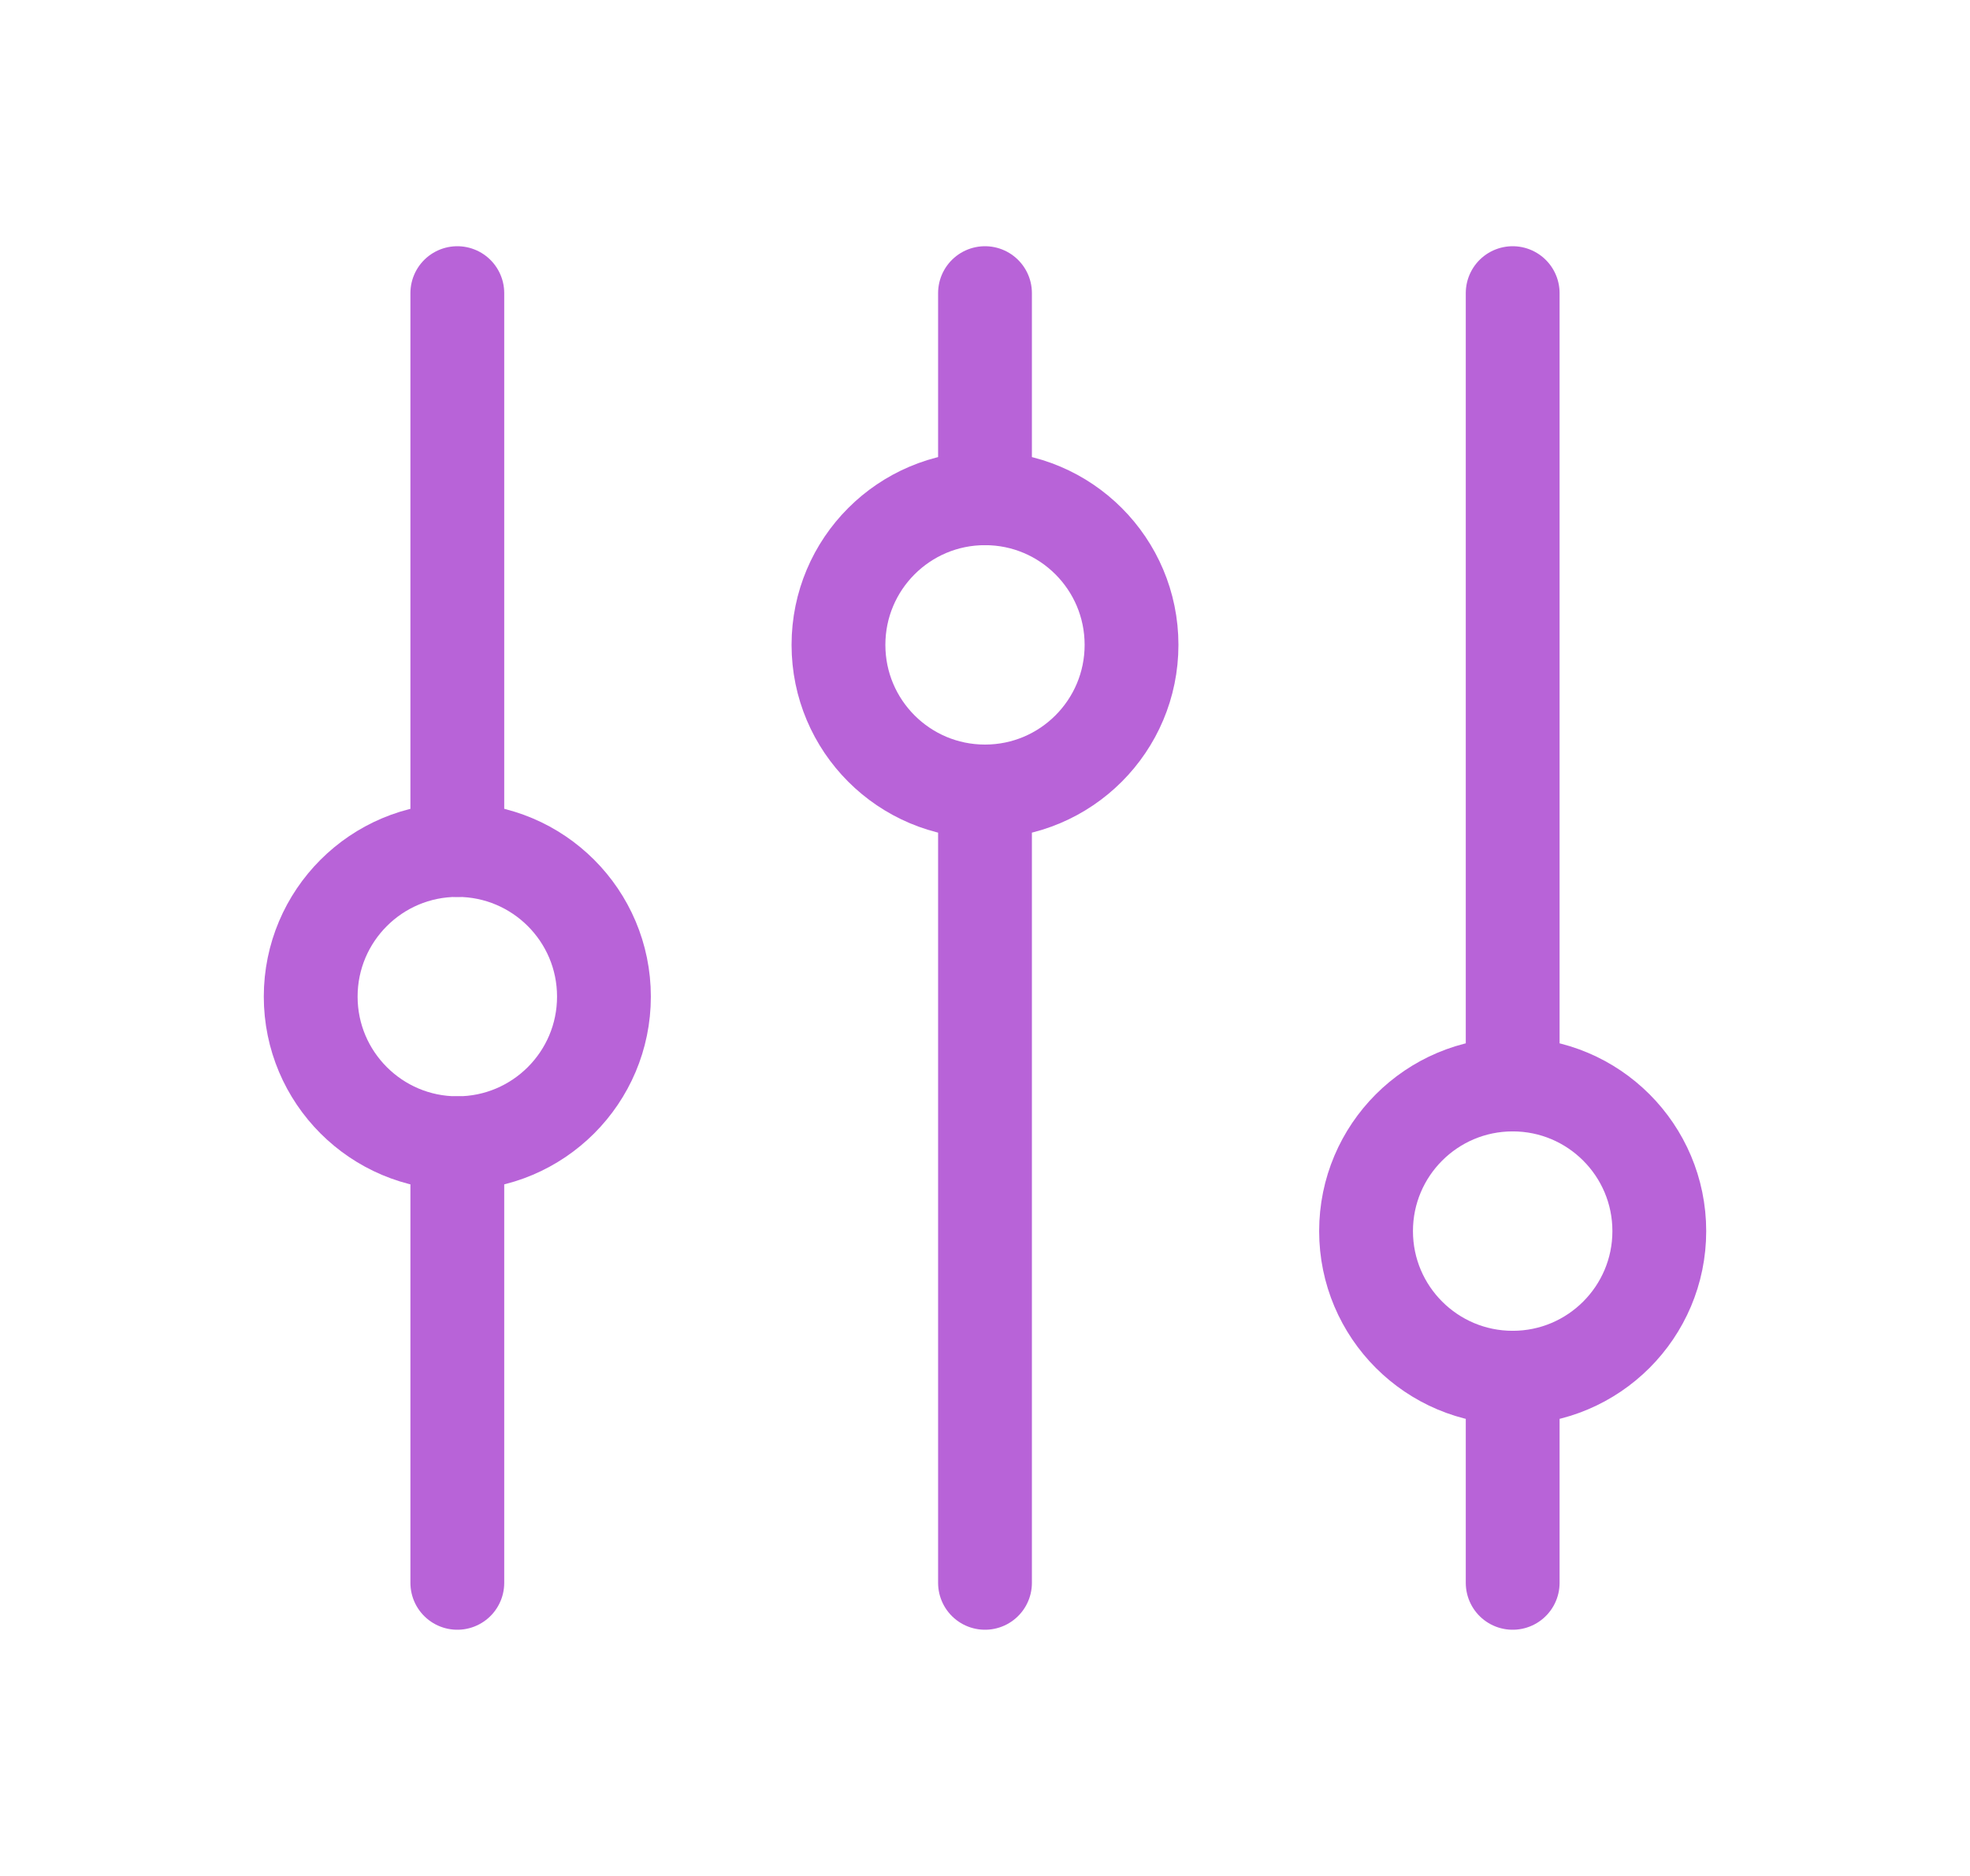 <svg width="21" height="20" viewBox="0 0 21 20" fill="none" xmlns="http://www.w3.org/2000/svg">
<mask id="mask0_1809_4035" style="mask-type:alpha" maskUnits="userSpaceOnUse" x="0" y="0" width="21" height="20">
<rect x="0.5" width="20" height="20" fill="#C4C4C4"/>
</mask>
<g mask="url(#mask0_1809_4035)">
<path d="M10.5 8.438V16.875" stroke="#B863D8" stroke-linecap="round" stroke-linejoin="round"/>
<path d="M10.5 3.125V5.312" stroke="#B863D8" stroke-linecap="round" stroke-linejoin="round"/>
<path d="M10.5 8.438C11.363 8.438 12.062 7.738 12.062 6.875C12.062 6.012 11.363 5.312 10.5 5.312C9.637 5.312 8.938 6.012 8.938 6.875C8.938 7.738 9.637 8.438 10.5 8.438Z" stroke="#B863D8" stroke-linecap="round" stroke-linejoin="round"/>
<path d="M16.125 14.688V16.875" stroke="#B863D8" stroke-linecap="round" stroke-linejoin="round"/>
<path d="M16.125 3.125V11.562" stroke="#B863D8" stroke-linecap="round" stroke-linejoin="round"/>
<path d="M16.125 14.688C16.988 14.688 17.688 13.988 17.688 13.125C17.688 12.262 16.988 11.562 16.125 11.562C15.262 11.562 14.562 12.262 14.562 13.125C14.562 13.988 15.262 14.688 16.125 14.688Z" stroke="#B863D8" stroke-linecap="round" stroke-linejoin="round"/>
<path d="M4.875 12.188V16.875" stroke="#B863D8" stroke-linecap="round" stroke-linejoin="round"/>
<path d="M4.875 3.125V9.062" stroke="#B863D8" stroke-linecap="round" stroke-linejoin="round"/>
<path d="M4.875 12.188C5.738 12.188 6.438 11.488 6.438 10.625C6.438 9.762 5.738 9.062 4.875 9.062C4.012 9.062 3.312 9.762 3.312 10.625C3.312 11.488 4.012 12.188 4.875 12.188Z" stroke="#B863D8" stroke-linecap="round" stroke-linejoin="round"/>
</g>
</svg>
